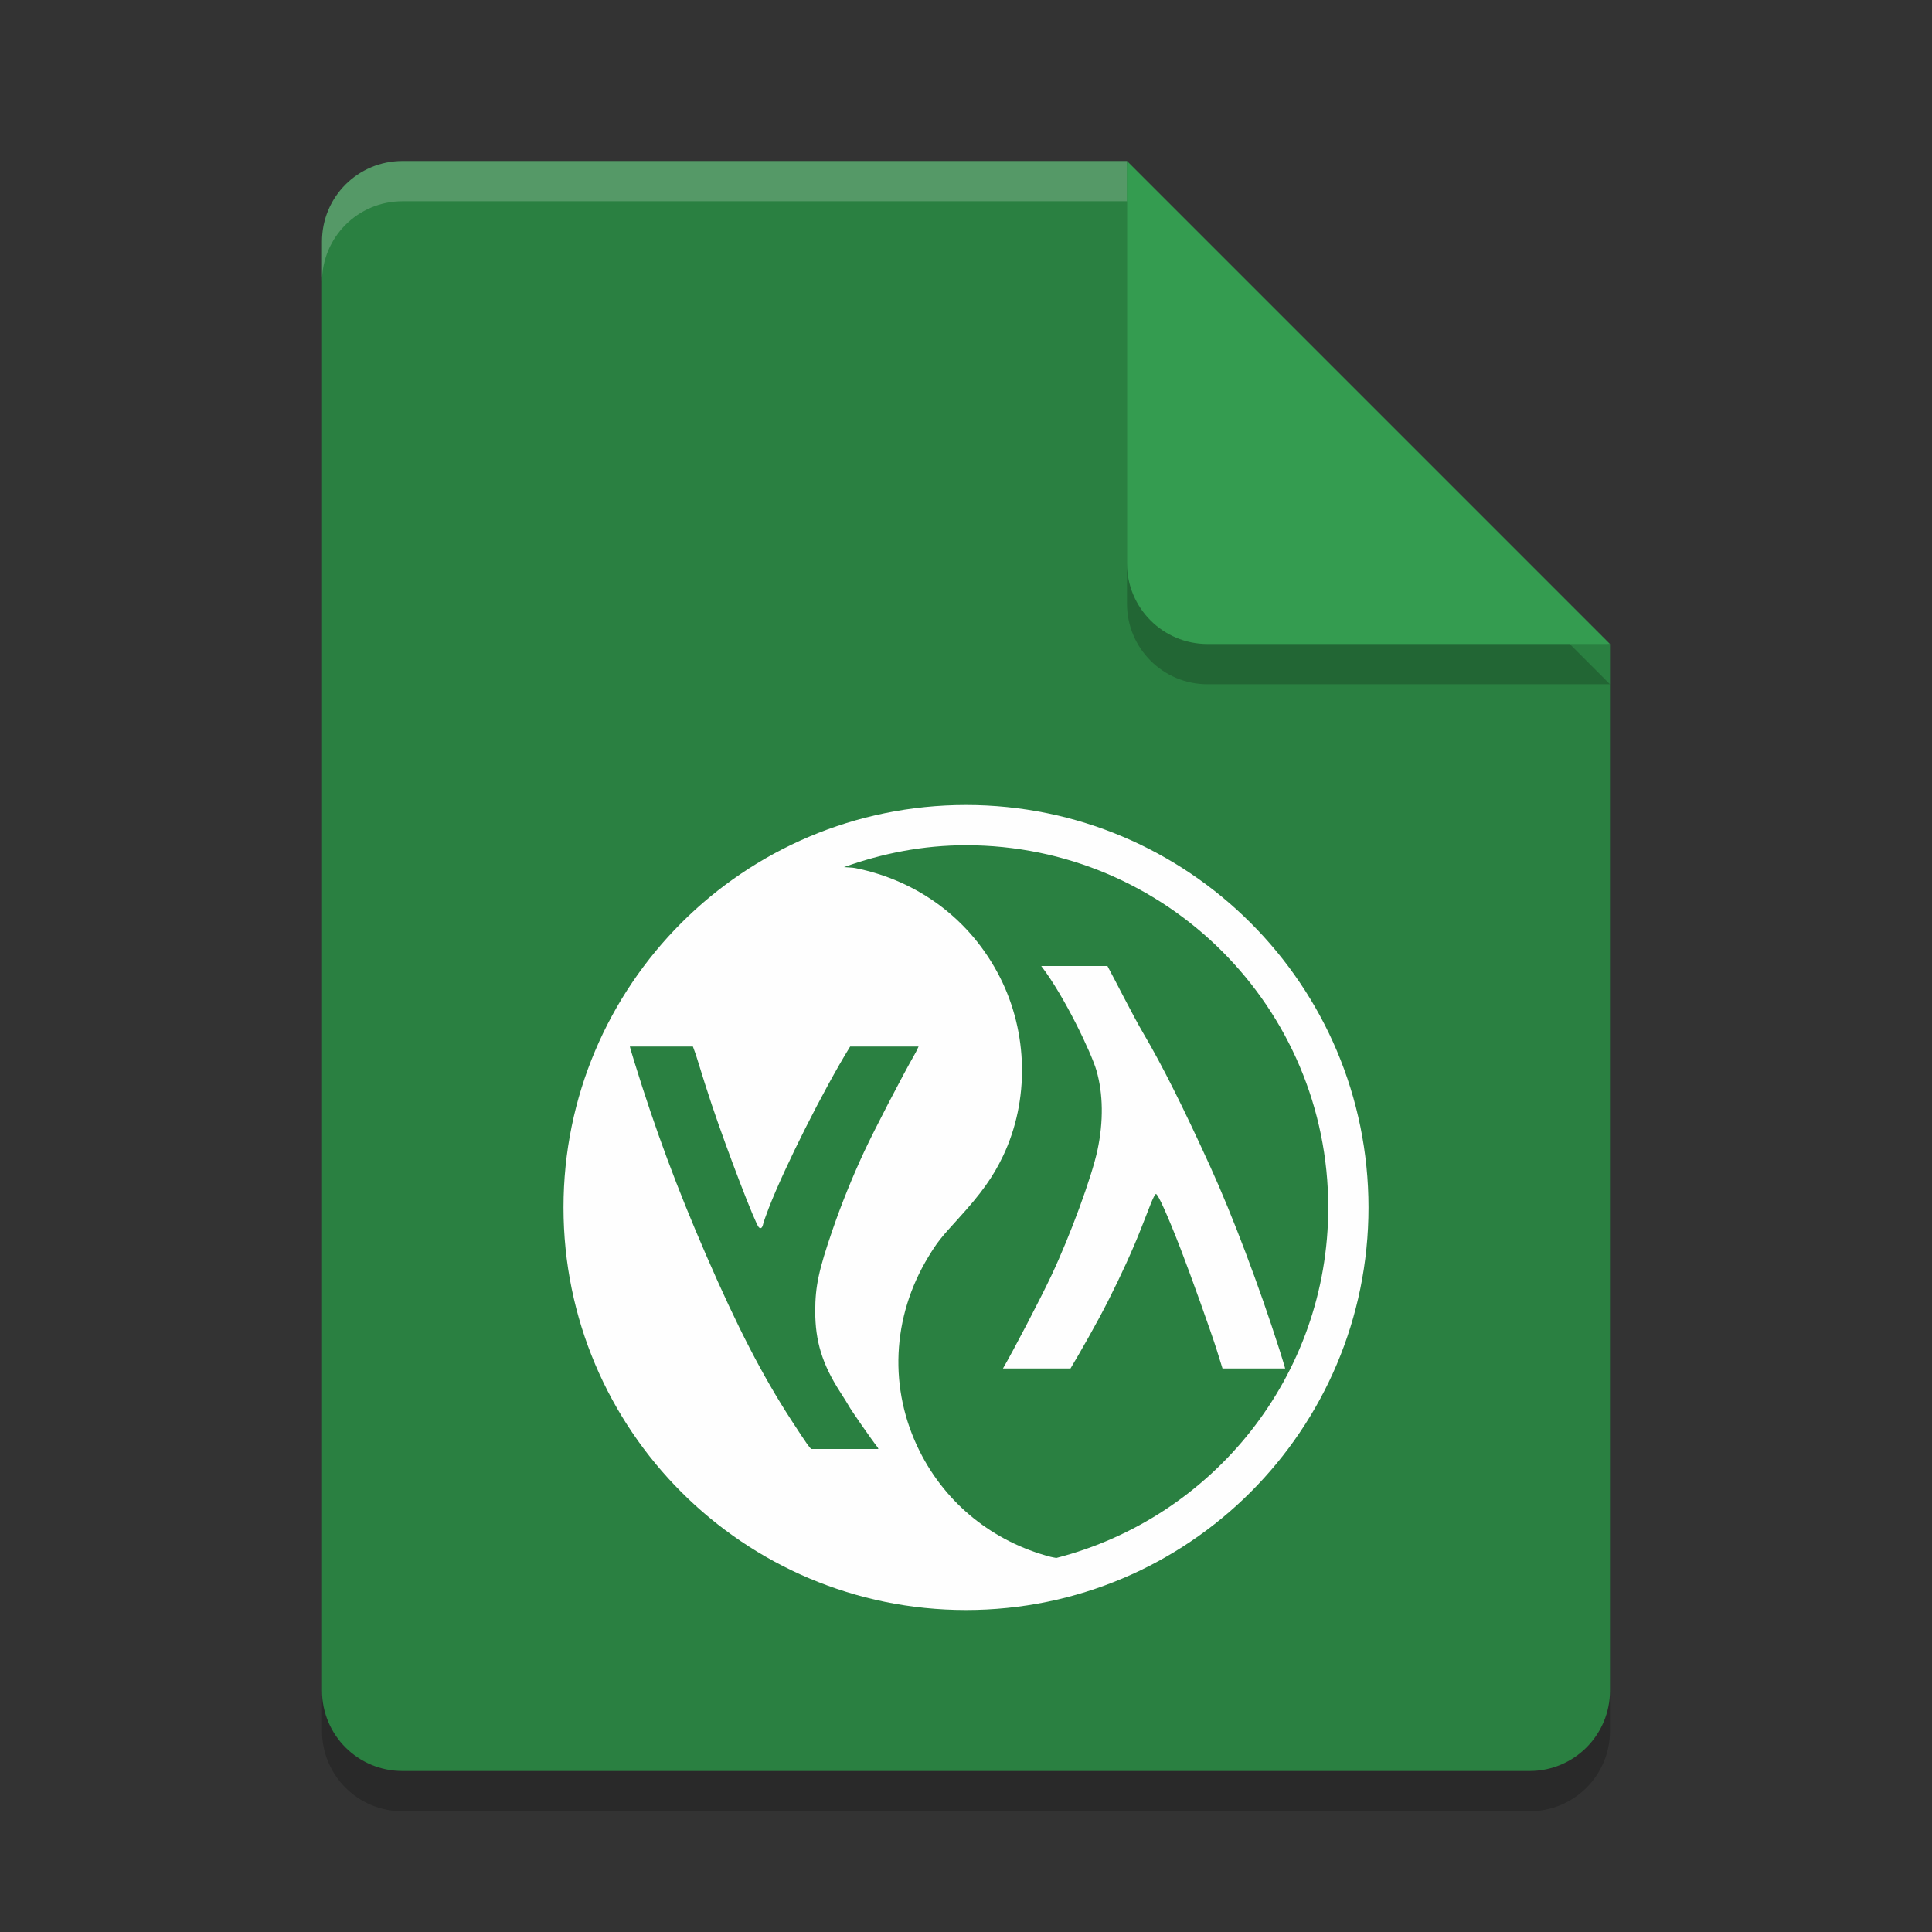 <?xml version="1.0" encoding="UTF-8" standalone="no"?>
<svg
   xmlns:dc="http://purl.org/dc/elements/1.1/"
   xmlns:cc="http://creativecommons.org/ns#"
   xmlns:rdf="http://www.w3.org/1999/02/22-rdf-syntax-ns#"
   xmlns:svg="http://www.w3.org/2000/svg"
   xmlns="http://www.w3.org/2000/svg"
   xmlns:sodipodi="http://sodipodi.sourceforge.net/DTD/sodipodi-0.dtd"
   xmlns:inkscape="http://www.inkscape.org/namespaces/inkscape"
   width="48"
   height="48"
   version="1.1"
   id="svg14"
   sodipodi:docname="text-x-common-lisp.svg"
   inkscape:version="0.92.5 (2060ec1f9f, 2020-04-08)">
  <rect width="100%" height="100%" fill="#333333" stroke="none"/>
  <defs
     id="defs18" />
  <sodipodi:namedview
     pagecolor="#fefefe"
     bordercolor="#33994e"
     borderopacity="1"
     objecttolerance="10"
     gridtolerance="10"
     guidetolerance="10"
     inkscape:pageopacity="0"
     inkscape:pageshadow="2"
     inkscape:window-width="783"
     inkscape:window-height="480"
     id="namedview16"
     showgrid="false"
     inkscape:zoom="4.9166667"
     inkscape:cx="24"
     inkscape:cy="24"
     inkscape:window-x="0"
     inkscape:window-y="28"
     inkscape:window-maximized="0"
     inkscape:current-layer="svg14" />
  <path
     style="opacity:0.2"
     d="m 10,5 c -1.108,0 -2,0.892 -2,2 V 43 c 0,1.108 0.892,2 2,2 h 28 c 1.108,0 2,-0.892 2,-2 V 17 L 29,16 28,5 Z"
     id="path2" />
  <path
     style="fill:#2a8041;fill-opacity:1"
     d="m10 4c-1.108 0-2 0.892-2 2v36c0 1.108 0.892 2 2 2h28c1.108 0 2-0.892 2-2v-26l-11-1-1-11z"
     id="path4" />
  <path
     style="fill:#fefefe;opacity:0.2"
     d="M 10 4 C 8.892 4 8 4.892 8 6 L 8 7 C 8 5.892 8.892 5 10 5 L 28 5 L 28 4 L 10 4 z"
     id="path6" />
  <path
     style="opacity:0.2"
     d="M 28,5 V 15 c 0,1.105 0.895,2 2,2 h 10 z"
     id="path8" />
  <path
     style="fill:#349c50;fill-opacity:1"
     d="m28 4v10c0 1.105 0.895 2 2 2h10l-12-12z"
     id="path10" />
  <path
     style="fill:#fefefe;fill-opacity:1"
     d="M 24 20 C 18.477 20 14 24.477 14 30 C 14 35.523 18.477 40 24 40 C 29.523 40 34 35.523 34 30 C 34 24.477 29.523 20 24 20 z M 24 21 C 28.971 21 33 25.029 33 30 C 33 34.194 30.127 37.709 26.244 38.707 C 26.197 38.696 26.164 38.695 26.105 38.68 C 24.677 38.306 23.51 37.368 22.854 36.066 C 22.073 34.518 22.152 32.723 23.07 31.217 C 23.282 30.869 23.369 30.758 23.803 30.283 C 24.378 29.653 24.673 29.241 24.922 28.717 C 25.576 27.339 25.545 25.658 24.84 24.273 C 24.118 22.856 22.822 21.88 21.244 21.566 C 21.179 21.553 21.057 21.552 20.969 21.543 C 21.918 21.202 22.933 21 24 21 z M 25.869 24 C 26.444 24.744 27.117 26.166 27.24 26.592 C 27.409 27.173 27.418 27.865 27.266 28.576 C 27.123 29.245 26.589 30.698 26.119 31.695 C 25.839 32.29 25.159 33.588 24.918 34 L 26.596 34 C 26.836 33.599 27.25 32.876 27.533 32.316 C 27.857 31.677 28.147 31.04 28.346 30.531 C 28.429 30.318 28.54 30.036 28.592 29.904 C 28.643 29.773 28.7 29.664 28.719 29.664 C 28.771 29.664 29.014 30.206 29.34 31.049 C 29.588 31.69 30.094 33.108 30.227 33.531 C 30.278 33.695 30.325 33.848 30.373 34 L 31.93 34 C 31.891 33.869 31.867 33.783 31.787 33.531 C 31.278 31.936 30.62 30.196 30.072 28.992 C 29.405 27.526 28.87 26.458 28.416 25.689 C 28.147 25.233 27.679 24.3 27.514 24 L 25.869 24 z M 15.648 26 L 17.215 26 C 17.256 26.117 17.279 26.166 17.332 26.342 C 17.431 26.669 17.59 27.169 17.686 27.453 C 18.069 28.594 18.773 30.429 18.854 30.494 C 18.904 30.535 18.939 30.507 18.961 30.408 C 18.971 30.362 19.034 30.184 19.1 30.014 C 19.491 29.001 20.459 27.079 21.111 26.018 L 21.123 26 L 22.822 26 C 22.784 26.076 22.78 26.099 22.721 26.201 C 22.419 26.728 21.724 28.067 21.469 28.615 C 21.183 29.228 20.902 29.921 20.684 30.557 C 20.339 31.559 20.254 31.963 20.254 32.578 C 20.254 33.322 20.429 33.893 20.871 34.58 C 20.967 34.729 21.061 34.88 21.08 34.916 C 21.139 35.028 21.669 35.79 21.803 35.957 C 21.824 35.983 21.81 35.98 21.824 36 L 20.154 36 C 20.108 35.957 20.059 35.899 19.666 35.293 C 18.941 34.176 18.321 32.974 17.543 31.182 C 16.82 29.516 16.277 28.056 15.758 26.373 C 15.695 26.168 15.674 26.094 15.648 26 z"
     id="path12" />
</svg>

